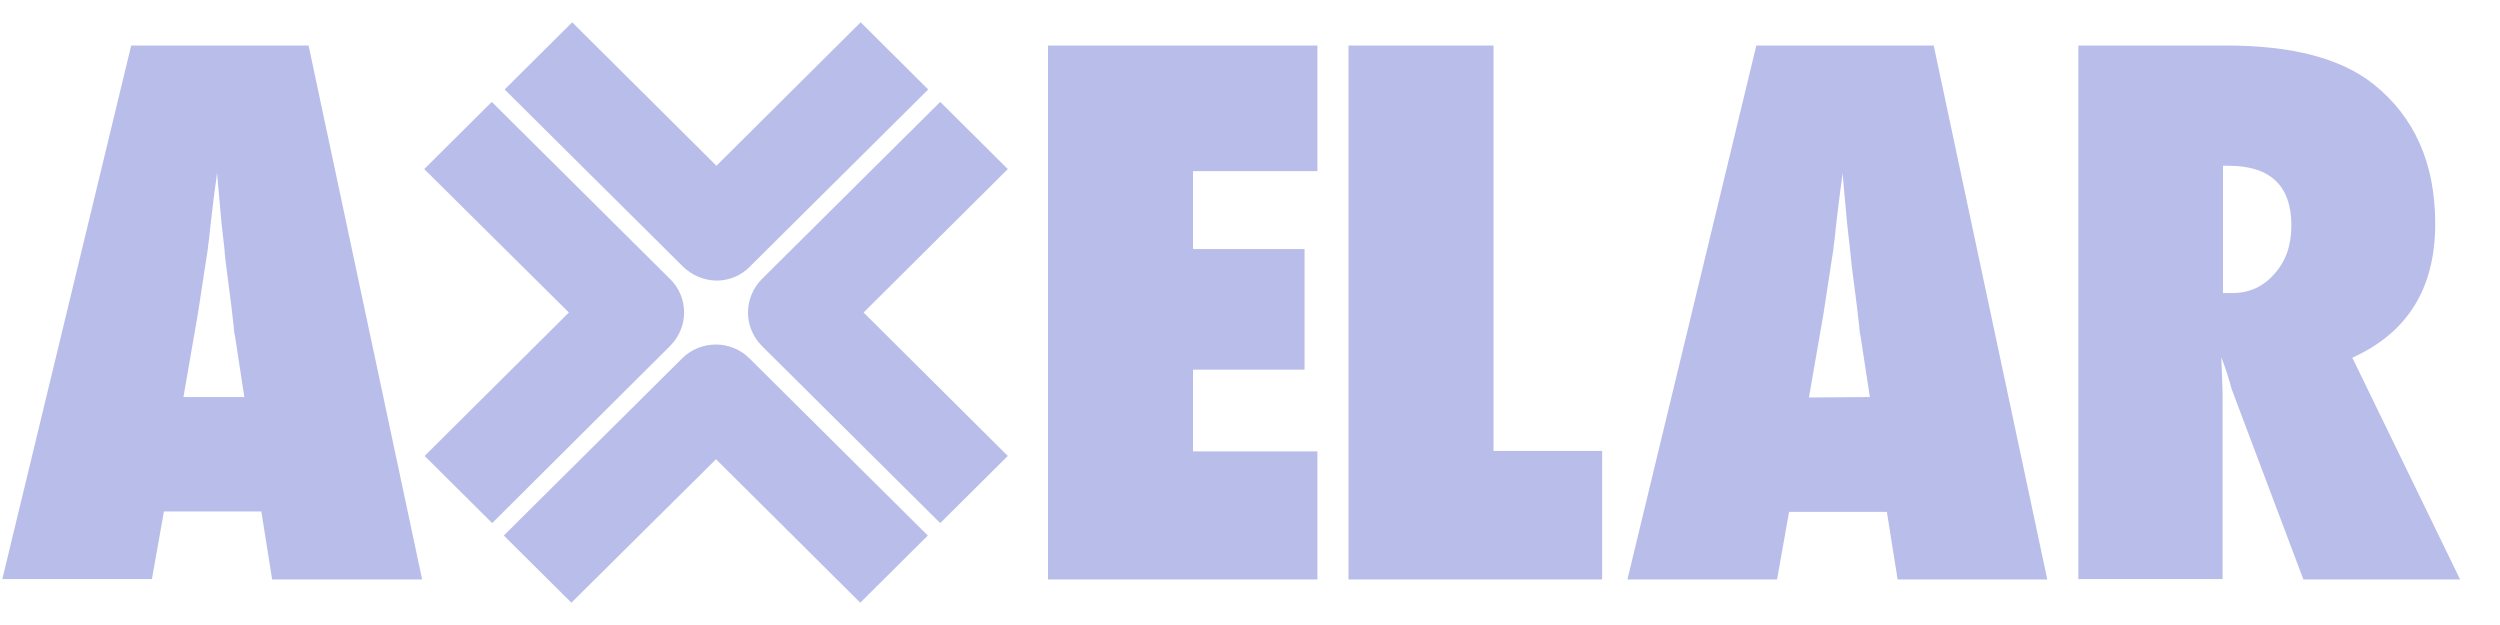 <svg xmlns="http://www.w3.org/2000/svg" viewBox="0 0 56 14" fill="none">
    <path d="M16.8 5.969L20.792 2.004L19.279 0.5L16.048 3.713L12.817 0.5L11.304 2.004L15.296 5.969C15.509 6.174 15.779 6.285 16.057 6.285C16.317 6.285 16.596 6.183 16.8 5.969ZM22.575 10.213L19.344 7L22.575 3.787L21.061 2.283L17.069 6.248C16.651 6.666 16.651 7.334 17.069 7.752L21.061 11.717L22.575 10.213ZM16.039 10.287L19.27 13.5L20.783 11.996L16.791 8.031C16.373 7.613 15.695 7.613 15.277 8.031L11.285 11.996L12.799 13.5L16.039 10.287ZM15.008 7.752C15.212 7.548 15.324 7.279 15.324 7C15.324 6.721 15.212 6.443 15.008 6.248L11.016 2.283L9.503 3.787L12.743 7L9.512 10.213L11.025 11.717L15.008 7.752ZM9.456 12.98H6.096L5.854 11.457H3.672L3.403 12.971H0.052L2.939 1.02H6.912L9.456 12.98ZM5.473 8.894L5.26 7.501C5.251 7.492 5.241 7.427 5.232 7.288C5.223 7.176 5.167 6.721 5.065 5.941C5.056 5.858 5.037 5.737 5.028 5.579C5.009 5.431 4.991 5.236 4.963 5.004L4.861 3.871C4.851 3.982 4.833 4.103 4.814 4.233C4.796 4.363 4.777 4.511 4.759 4.679C4.721 4.994 4.694 5.217 4.684 5.347C4.666 5.468 4.656 5.542 4.656 5.57L4.434 7.019L4.109 8.894H5.473ZM29.51 12.98V10.111H26.724V8.281H29.222V5.579H26.724V3.834H29.51V1.02H23.475V12.98H29.51ZM35.888 10.101H33.455V1.02H30.206V12.98H35.888V10.101ZM45.859 12.98H42.507L42.266 11.466H40.075L39.806 12.98H36.454L39.342 1.02H43.315L45.859 12.98ZM41.885 8.894L41.672 7.501C41.663 7.492 41.653 7.427 41.644 7.288C41.635 7.176 41.579 6.721 41.477 5.941C41.468 5.858 41.458 5.737 41.44 5.579C41.421 5.431 41.403 5.236 41.375 5.004L41.273 3.88C41.263 3.991 41.245 4.112 41.226 4.242C41.208 4.372 41.189 4.521 41.17 4.688C41.133 5.004 41.105 5.226 41.096 5.356C41.078 5.477 41.068 5.551 41.068 5.579L40.846 7.028L40.52 8.904L41.885 8.894ZM55.106 12.98H51.596L49.99 8.718C49.972 8.644 49.944 8.551 49.907 8.43C49.87 8.309 49.823 8.17 49.758 8.003L49.786 8.792V12.971H46.555V1.02H49.879C51.346 1.02 52.441 1.308 53.165 1.884C54.084 2.617 54.549 3.657 54.549 5.013C54.549 6.461 53.927 7.455 52.692 8.012L55.106 12.98ZM51.327 5.05C51.327 4.159 50.854 3.713 49.916 3.713H49.795V6.564H50.009C50.38 6.564 50.696 6.424 50.946 6.136C51.206 5.849 51.327 5.486 51.327 5.05Z" fill="#B9BDEA"/>
</svg>
